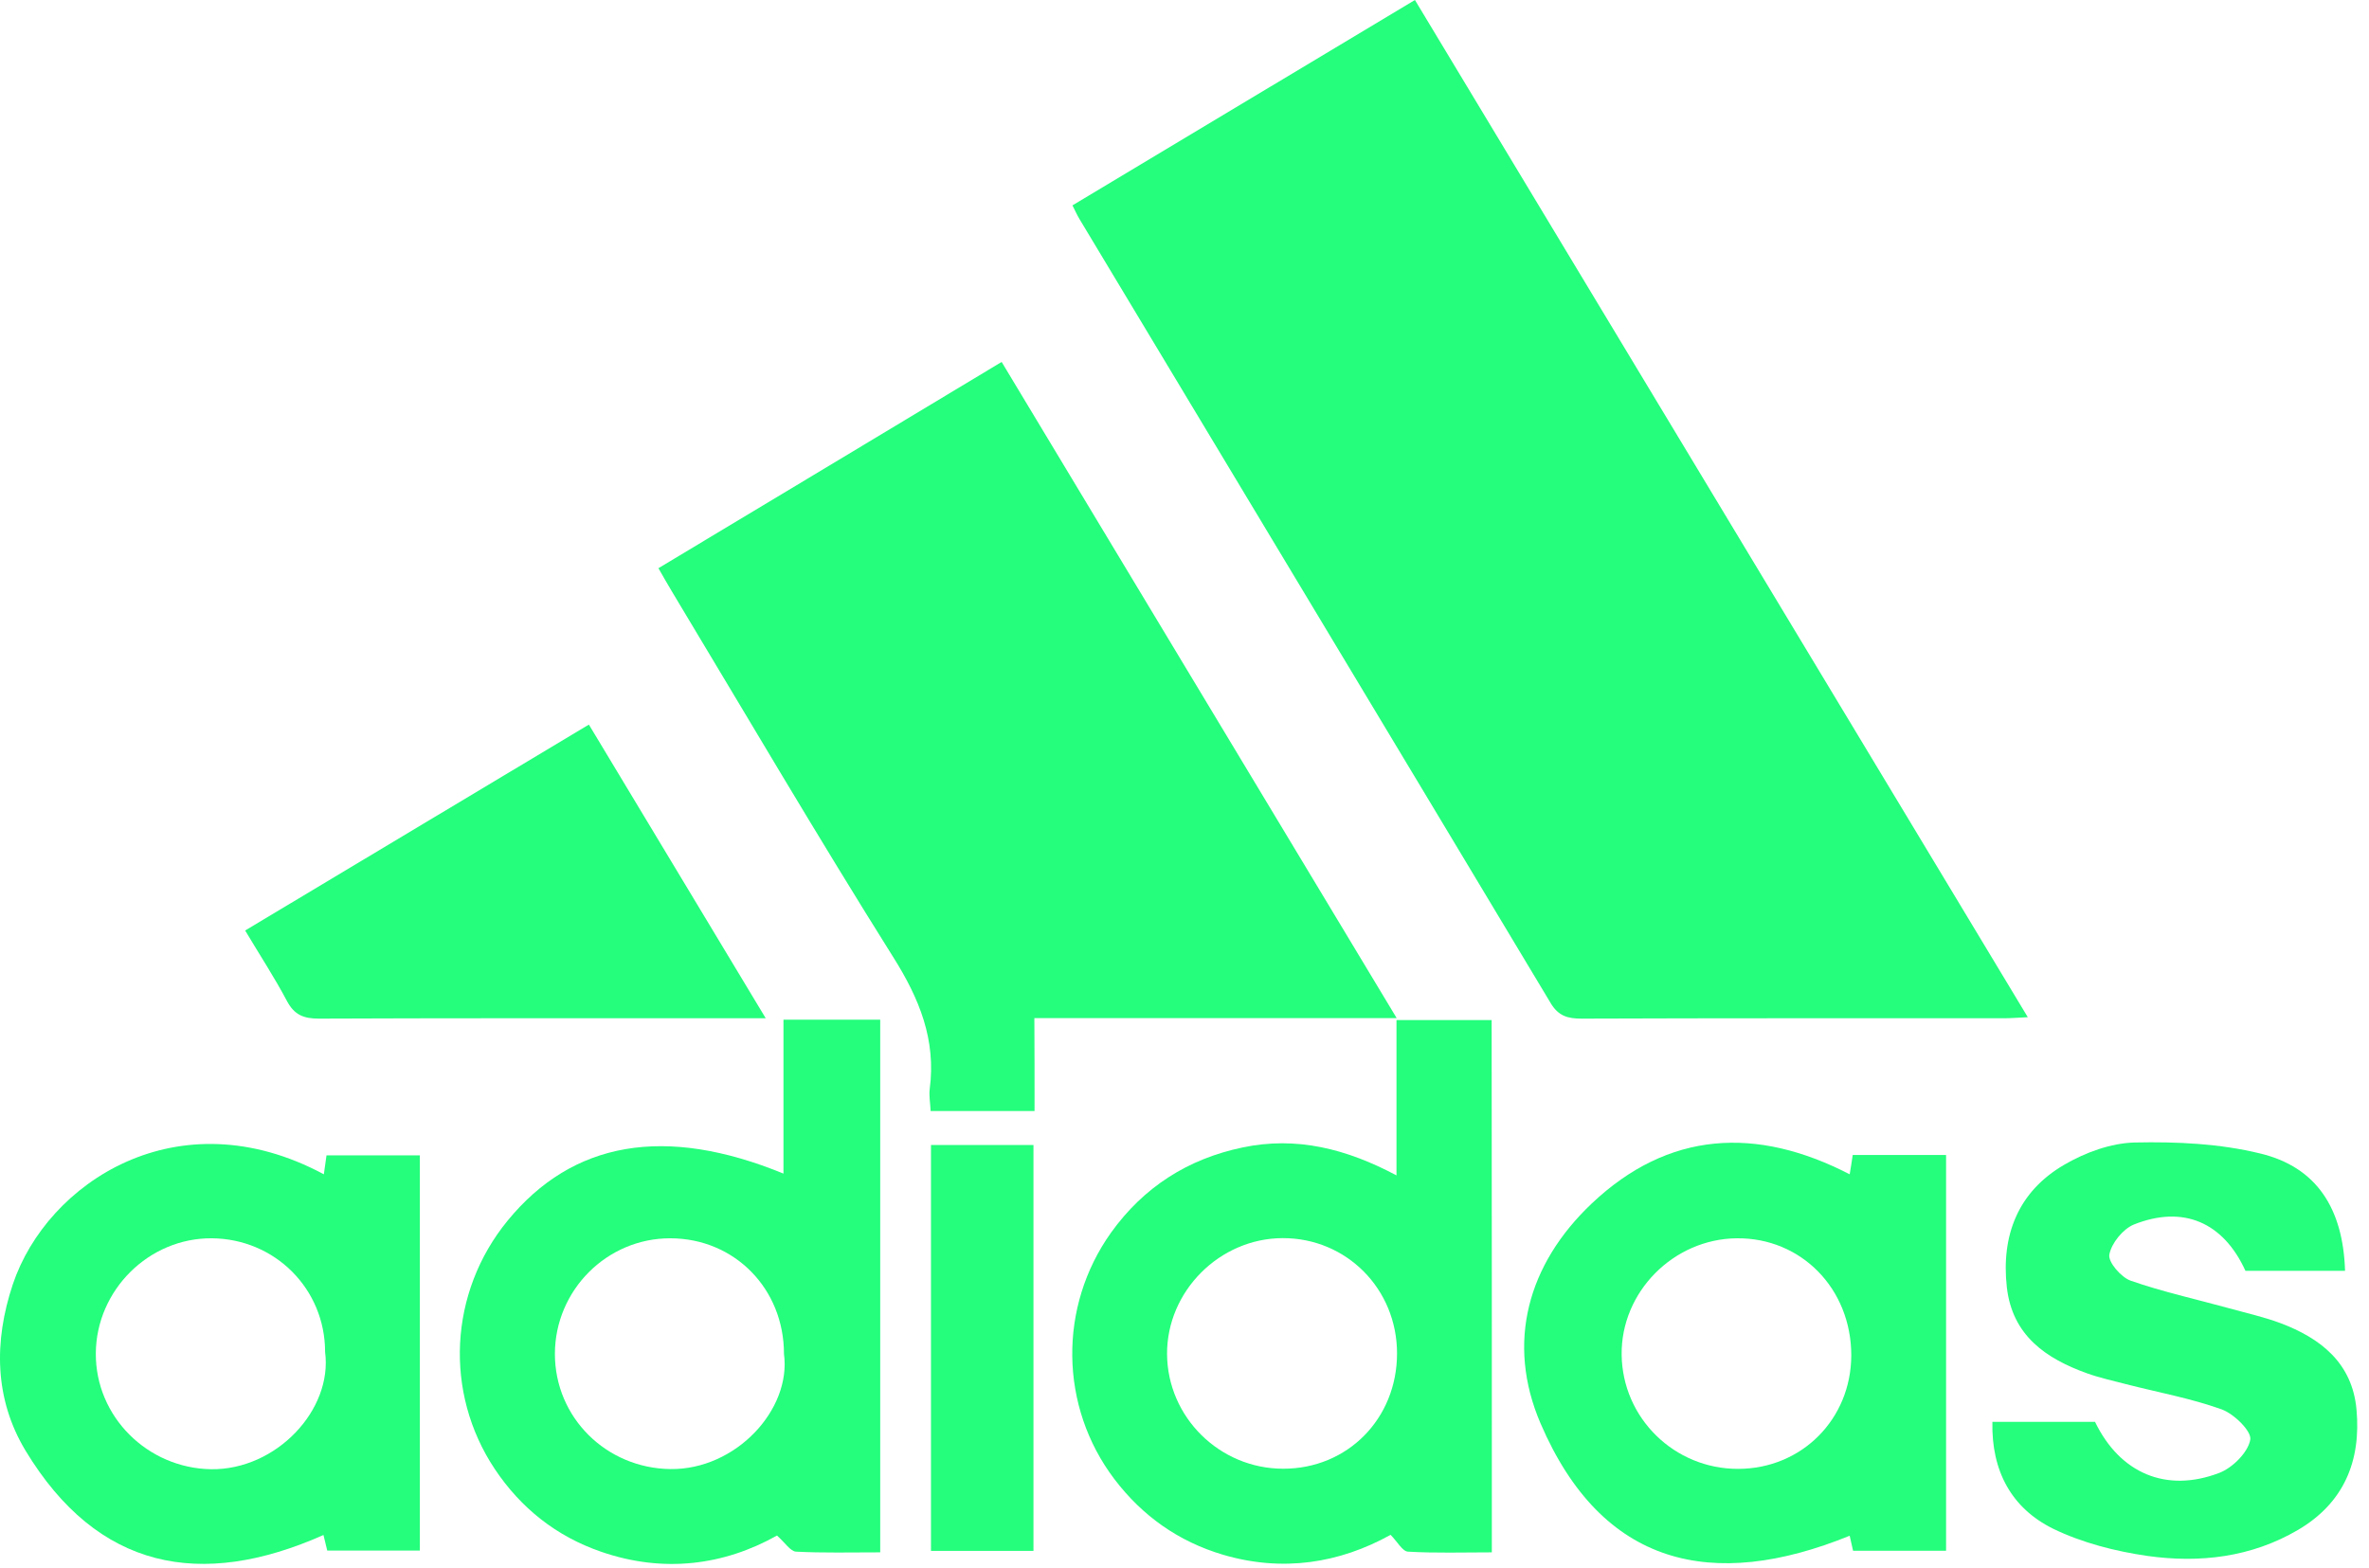 <svg width="74" height="49" viewBox="0 0 74 49" fill="none" xmlns="http://www.w3.org/2000/svg">
<path d="M63.342 31.78C62.984 31.797 62.794 31.813 62.599 31.813C58.197 31.813 53.8 31.808 49.398 31.824C48.968 31.824 48.678 31.741 48.438 31.339C43.538 23.169 38.623 15.005 33.718 6.841C33.645 6.718 33.584 6.584 33.5 6.416C37.058 4.283 40.594 2.161 44.198 0C50.566 10.576 56.918 21.119 63.342 31.78Z" fill="#24FE7C"/>
<path d="M32.316 34.711C31.198 34.711 30.154 34.711 29.07 34.711C29.059 34.455 29.014 34.231 29.042 34.019C29.243 32.483 28.718 31.199 27.902 29.903C25.539 26.14 23.288 22.303 20.998 18.495C20.858 18.266 20.73 18.031 20.567 17.752C24.137 15.608 27.673 13.486 31.288 11.308C35.382 18.11 39.466 24.889 43.628 31.808C39.768 31.808 36.075 31.808 32.31 31.808C32.316 32.824 32.316 33.745 32.316 34.711Z" fill="#24FE7C"/>
<path d="M27.495 48.499C26.573 48.499 25.713 48.521 24.863 48.477C24.69 48.465 24.528 48.203 24.271 47.974C22.618 48.901 20.73 49.158 18.769 48.477C17.378 47.996 16.272 47.12 15.456 45.897C13.864 43.507 14.026 40.374 15.853 38.14C17.886 35.655 20.769 35.147 24.473 36.666C24.473 35.058 24.473 33.483 24.473 31.858C25.523 31.858 26.489 31.858 27.495 31.858C27.495 37.398 27.495 42.887 27.495 48.499ZM24.489 42.3C24.489 40.262 22.947 38.693 20.942 38.687C18.959 38.682 17.339 40.307 17.333 42.295C17.333 44.288 18.936 45.869 20.936 45.897C22.986 45.925 24.724 44.037 24.489 42.3Z" fill="#24FE7C"/>
<path d="M46.6 48.499C45.689 48.499 44.834 48.527 43.98 48.477C43.807 48.465 43.656 48.175 43.438 47.952C41.835 48.84 40.064 49.124 38.198 48.572C36.807 48.158 35.684 47.36 34.813 46.215C33.092 43.948 33.053 40.826 34.706 38.509C35.723 37.09 37.103 36.208 38.807 35.851C40.494 35.493 42.058 35.89 43.622 36.722C43.622 35.063 43.622 33.5 43.622 31.869C44.633 31.869 45.594 31.869 46.594 31.869C46.6 37.386 46.6 42.881 46.6 48.499ZM43.639 42.284C43.639 40.268 42.058 38.676 40.064 38.682C38.097 38.688 36.449 40.34 36.455 42.3C36.466 44.277 38.097 45.886 40.081 45.886C42.092 45.891 43.639 44.322 43.639 42.284Z" fill="#24FE7C"/>
<path d="M10.116 36.688C10.149 36.471 10.171 36.303 10.199 36.096C11.155 36.096 12.104 36.096 13.115 36.096C13.115 40.206 13.115 44.288 13.115 48.443C12.177 48.443 11.233 48.443 10.222 48.443C10.194 48.32 10.149 48.142 10.104 47.957C6.272 49.66 3.049 49.046 0.798 45.322C-0.174 43.708 -0.197 41.915 0.401 40.123C1.473 36.94 5.563 34.242 10.116 36.688ZM10.155 42.239C10.155 40.268 8.59 38.704 6.618 38.687C4.652 38.671 3.004 40.307 2.993 42.284C2.982 44.261 4.607 45.869 6.591 45.902C8.63 45.93 10.395 44.048 10.155 42.239Z" fill="#24FE7C"/>
<path d="M57.778 36.688C57.812 36.476 57.845 36.292 57.873 36.085C58.839 36.085 59.789 36.085 60.789 36.085C60.789 40.212 60.789 44.305 60.789 48.449C59.822 48.449 58.873 48.449 57.884 48.449C57.85 48.298 57.812 48.119 57.778 47.98C53.482 49.727 50.041 48.929 48.125 44.478C47.035 41.949 47.723 39.492 49.722 37.599C52.113 35.337 54.862 35.181 57.778 36.688ZM57.828 42.345C57.828 40.262 56.264 38.665 54.247 38.687C52.27 38.71 50.633 40.363 50.655 42.323C50.678 44.305 52.303 45.897 54.298 45.891C56.286 45.886 57.823 44.333 57.828 42.345Z" fill="#24FE7C"/>
<path d="M62.236 44.422C63.336 44.422 64.387 44.422 65.442 44.422C66.213 46.02 67.66 46.656 69.331 46.014C69.744 45.852 70.219 45.377 70.291 44.981C70.342 44.718 69.783 44.171 69.397 44.032C68.431 43.685 67.409 43.501 66.409 43.244C66.007 43.138 65.593 43.049 65.202 42.909C63.906 42.446 62.861 41.725 62.688 40.223C62.504 38.593 63.04 37.23 64.476 36.392C65.135 36.007 65.94 35.711 66.688 35.694C67.995 35.666 69.347 35.728 70.615 36.041C72.358 36.465 73.191 37.749 73.252 39.704C72.721 39.704 72.196 39.704 71.666 39.704C71.152 39.704 70.638 39.704 70.141 39.704C69.448 38.185 68.197 37.643 66.655 38.257C66.314 38.397 65.956 38.838 65.889 39.196C65.845 39.425 66.252 39.905 66.554 40.011C67.543 40.357 68.582 40.586 69.599 40.865C70.141 41.016 70.699 41.139 71.224 41.334C72.492 41.809 73.481 42.585 73.61 44.043C73.755 45.64 73.219 46.952 71.788 47.795C70.325 48.655 68.71 48.84 67.079 48.611C66.074 48.465 65.046 48.203 64.135 47.762C62.834 47.12 62.202 45.958 62.236 44.422Z" fill="#24FE7C"/>
<path d="M23.919 31.813C22.97 31.813 22.21 31.813 21.45 31.813C17.618 31.813 13.786 31.808 9.959 31.824C9.484 31.824 9.194 31.707 8.965 31.277C8.579 30.546 8.121 29.848 7.658 29.071C11.233 26.927 14.78 24.805 18.395 22.638C20.221 25.676 22.026 28.669 23.919 31.813Z" fill="#24FE7C"/>
<path d="M32.282 35.773C32.282 40.017 32.282 44.21 32.282 48.454C31.204 48.454 30.165 48.454 29.081 48.454C29.081 44.221 29.081 40.028 29.081 35.773C30.12 35.773 31.165 35.773 32.282 35.773Z" fill="#24FE7C"/>
</svg>
